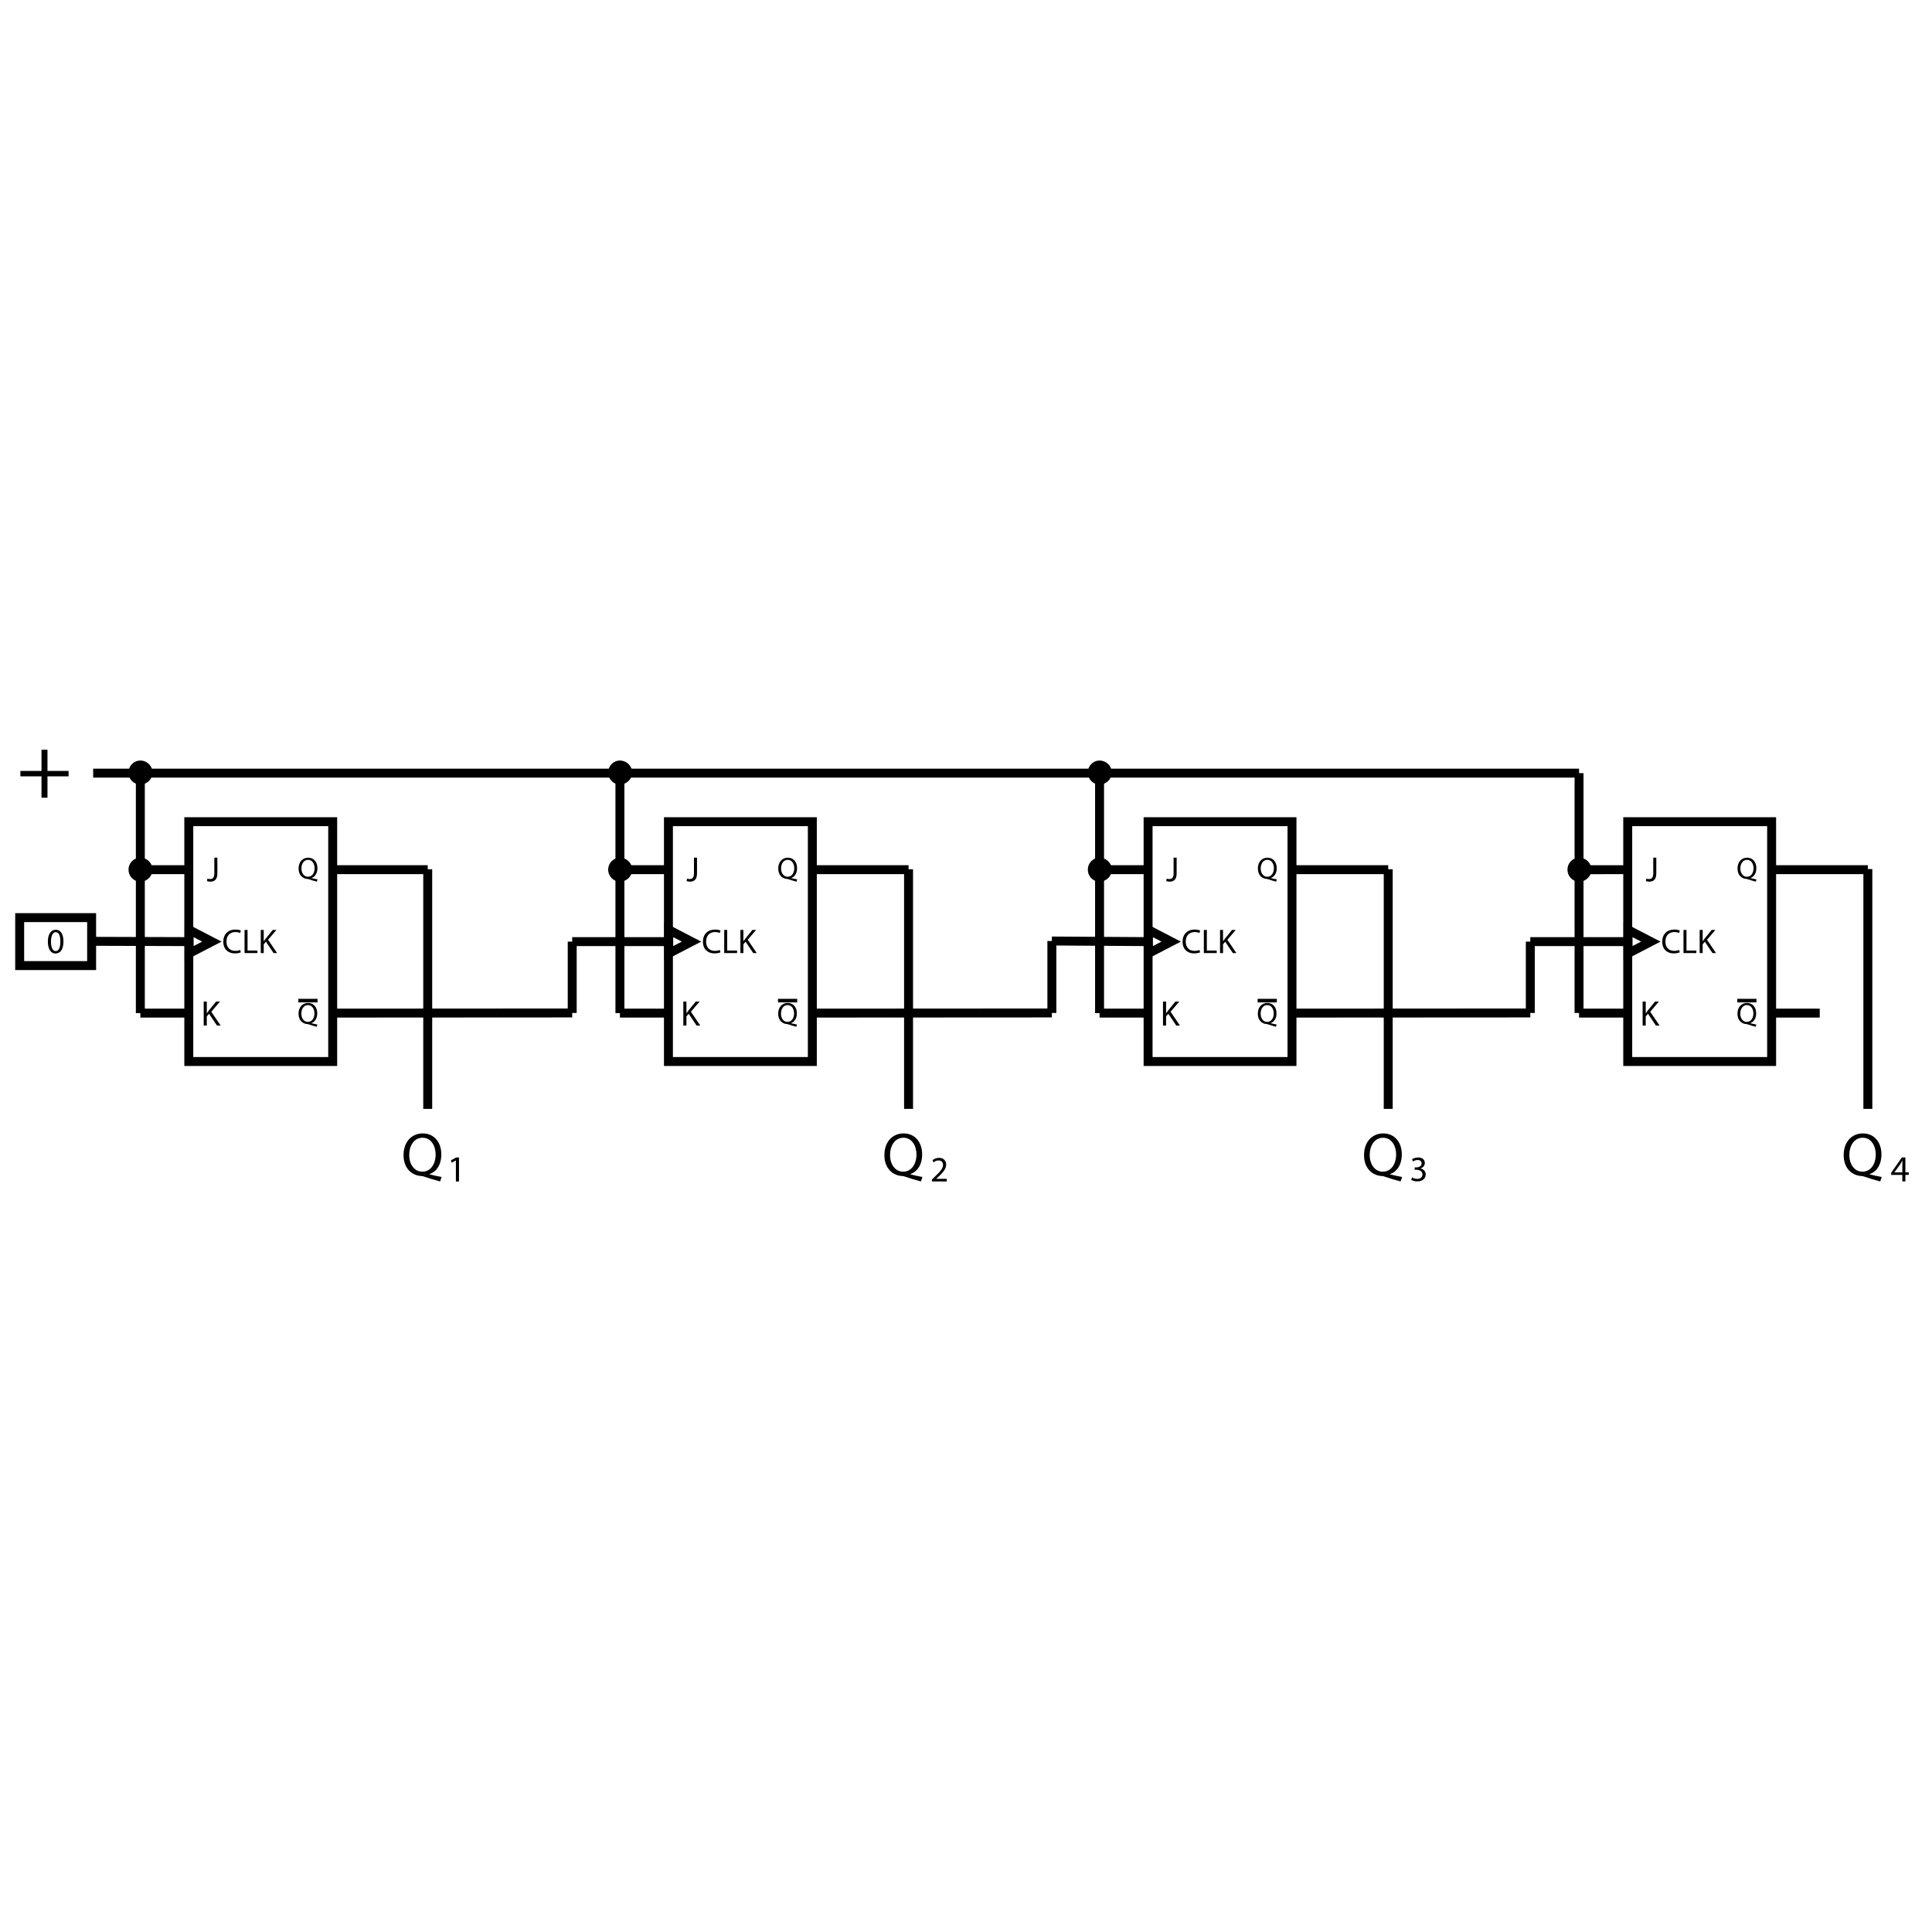 <?xml version="1.0" encoding="UTF-8"?><svg id="Capa_2" xmlns="http://www.w3.org/2000/svg" viewBox="0 0 1080 1080"><g id="Capa_1-2"><g id="Multifilar_-_Contador_tipo_JK_Asincrono_Ascendente"><g id="Multifilar_-_Biestable_o_flip-flop_tipo_JK_sincrono"><rect x="105.54" y="459.33" width="80.44" height="134.06" fill="none" stroke="#000" stroke-miterlimit="10" stroke-width="5"/><line x1="78.45" y1="486.15" x2="105.21" y2="486.15" fill="none" stroke="#000" stroke-miterlimit="10" stroke-width="5"/><line x1="185.98" y1="486.15" x2="239.1" y2="486.15" fill="none" stroke="#000" stroke-miterlimit="10" stroke-width="5"/><line x1="78.45" y1="566.33" x2="105.21" y2="566.33" fill="none" stroke="#000" stroke-miterlimit="10" stroke-width="5"/><polygon points="118.44 526.37 105.71 519.76 105.71 532.97 118.44 526.37" fill="none" stroke="#000" stroke-miterlimit="10" stroke-width="5"/><path d="m119.81,479.44h1.7v8.83c0,3.5-1.72,4.58-3.99,4.58-.63,0-1.39-.14-1.82-.31l.25-1.39c.35.14.86.25,1.43.25,1.53,0,2.43-.69,2.43-3.27v-8.69Z"/><path d="m113.87,559.88h1.73v6.46h.06c.36-.52.72-.99,1.05-1.43l4.1-5.03h2.15l-4.85,5.69,5.23,7.72h-2.05l-4.42-6.58-1.27,1.47v5.11h-1.73v-13.41Z"/><path d="m134.62,532.34c-.61.31-1.84.61-3.41.61-3.64,0-6.38-2.3-6.38-6.54s2.74-6.79,6.75-6.79c1.61,0,2.63.34,3.07.58l-.4,1.36c-.63-.31-1.53-.54-2.61-.54-3.03,0-5.04,1.94-5.04,5.33,0,3.16,1.82,5.2,4.96,5.2,1.02,0,2.05-.21,2.72-.54l.34,1.32Z"/><path d="m136.71,519.85h1.67v11.52h5.52v1.4h-7.19v-12.92Z"/><path d="m145.76,519.85h1.67v6.23h.06c.35-.5.69-.96,1.02-1.38l3.95-4.85h2.07l-4.68,5.48,5.04,7.44h-1.97l-4.26-6.34-1.23,1.42v4.93h-1.67v-12.92Z"/><path d="m177.1,492.85c-1.56-.41-3.08-.87-4.41-1.33-.24-.09-.48-.17-.7-.17-2.74-.1-5.08-2.12-5.08-5.83s2.26-6.07,5.37-6.07,5.16,2.43,5.16,5.83c0,2.96-1.37,4.86-3.28,5.52v.07c1.15.29,2.39.56,3.37.74l-.43,1.25Zm-1.23-7.51c0-2.31-1.2-4.69-3.64-4.69s-3.75,2.33-3.73,4.82c-.02,2.45,1.33,4.65,3.66,4.65s3.71-2.15,3.71-4.79Z"/><path d="m177,573.96c-1.55-.41-3.06-.87-4.38-1.32-.24-.09-.48-.17-.7-.17-2.72-.1-5.04-2.11-5.04-5.79s2.24-6.03,5.33-6.03,5.13,2.41,5.13,5.79c0,2.94-1.36,4.82-3.26,5.49v.07c1.14.29,2.38.56,3.35.73l-.42,1.24Zm-1.22-7.46c0-2.29-1.19-4.65-3.62-4.65s-3.72,2.31-3.7,4.79c-.02,2.43,1.32,4.62,3.63,4.62s3.69-2.14,3.69-4.75Z"/><line x1="166.79" y1="559.35" x2="177.51" y2="559.35" fill="none" stroke="#000" stroke-miterlimit="10" stroke-width="2"/></g><g id="Multifilar_-_Biestable_o_flip-flop_tipo_JK_sincrono-2"><rect x="373.66" y="459.33" width="80.44" height="134.06" fill="none" stroke="#000" stroke-miterlimit="10" stroke-width="5"/><line x1="346.54" y1="486.15" x2="373.33" y2="486.15" fill="none" stroke="#000" stroke-miterlimit="10" stroke-width="5"/><line x1="454.1" y1="486.15" x2="507.89" y2="486.15" fill="none" stroke="#000" stroke-miterlimit="10" stroke-width="5"/><line x1="346.54" y1="566.33" x2="373.33" y2="566.33" fill="none" stroke="#000" stroke-miterlimit="10" stroke-width="5"/><line x1="319.87" y1="526.37" x2="373.33" y2="526.37" fill="none" stroke="#000" stroke-miterlimit="10" stroke-width="5"/><polygon points="386.57 526.37 373.83 519.76 373.83 532.97 386.57 526.37" fill="none" stroke="#000" stroke-miterlimit="10" stroke-width="5"/><path d="m387.93,479.44h1.7v8.83c0,3.5-1.72,4.58-3.99,4.58-.63,0-1.39-.14-1.82-.31l.25-1.39c.35.14.86.25,1.43.25,1.53,0,2.43-.69,2.43-3.27v-8.69Z"/><path d="m381.99,559.88h1.73v6.46h.06c.36-.52.72-.99,1.05-1.43l4.1-5.03h2.15l-4.85,5.69,5.23,7.72h-2.05l-4.42-6.58-1.27,1.47v5.11h-1.73v-13.41Z"/><path d="m402.74,532.34c-.61.31-1.84.61-3.41.61-3.64,0-6.38-2.3-6.38-6.54s2.74-6.79,6.75-6.79c1.61,0,2.63.34,3.07.58l-.4,1.36c-.63-.31-1.53-.54-2.61-.54-3.03,0-5.04,1.94-5.04,5.33,0,3.16,1.82,5.2,4.96,5.2,1.02,0,2.05-.21,2.72-.54l.34,1.32Z"/><path d="m404.84,519.85h1.67v11.52h5.52v1.4h-7.19v-12.92Z"/><path d="m413.89,519.85h1.67v6.23h.06c.35-.5.69-.96,1.02-1.38l3.95-4.85h2.07l-4.68,5.48,5.04,7.44h-1.97l-4.26-6.34-1.23,1.42v4.93h-1.67v-12.92Z"/><path d="m445.23,492.85c-1.56-.41-3.08-.87-4.41-1.33-.24-.09-.48-.17-.7-.17-2.74-.1-5.08-2.12-5.08-5.83s2.26-6.07,5.37-6.07,5.16,2.43,5.16,5.83c0,2.96-1.37,4.86-3.28,5.52v.07c1.15.29,2.39.56,3.37.74l-.43,1.25Zm-1.23-7.51c0-2.31-1.2-4.69-3.64-4.69s-3.75,2.33-3.73,4.82c-.02,2.45,1.33,4.65,3.66,4.65s3.71-2.15,3.71-4.79Z"/><path d="m445.12,573.96c-1.55-.41-3.06-.87-4.38-1.32-.24-.09-.48-.17-.7-.17-2.72-.1-5.04-2.11-5.04-5.79s2.24-6.03,5.33-6.03,5.13,2.41,5.13,5.79c0,2.94-1.36,4.82-3.26,5.49v.07c1.14.29,2.38.56,3.35.73l-.42,1.24Zm-1.22-7.46c0-2.29-1.19-4.65-3.62-4.65s-3.72,2.31-3.7,4.79c-.02,2.43,1.32,4.62,3.63,4.62s3.69-2.14,3.69-4.75Z"/><line x1="434.91" y1="559.35" x2="445.64" y2="559.35" fill="none" stroke="#000" stroke-miterlimit="10" stroke-width="2"/></g><g id="Multifilar_-_Biestable_o_flip-flop_tipo_JK_sincrono-3"><rect x="641.79" y="459.33" width="80.44" height="134.06" fill="none" stroke="#000" stroke-miterlimit="10" stroke-width="5"/><line x1="614.66" y1="486.15" x2="641.45" y2="486.15" fill="none" stroke="#000" stroke-miterlimit="10" stroke-width="5"/><line x1="722.22" y1="486.15" x2="776.02" y2="486.15" fill="none" stroke="#000" stroke-miterlimit="10" stroke-width="5"/><line x1="614.66" y1="566.33" x2="641.45" y2="566.33" fill="none" stroke="#000" stroke-miterlimit="10" stroke-width="5"/><line x1="588" y1="526.03" x2="641.45" y2="526.37" fill="none" stroke="#000" stroke-miterlimit="10" stroke-width="5"/><polygon points="654.69 526.37 641.96 519.76 641.96 532.97 654.69 526.37" fill="none" stroke="#000" stroke-miterlimit="10" stroke-width="5"/><path d="m656.05,479.44h1.7v8.83c0,3.5-1.72,4.58-3.99,4.58-.63,0-1.39-.14-1.82-.31l.25-1.39c.35.14.86.25,1.43.25,1.53,0,2.43-.69,2.43-3.27v-8.69Z"/><path d="m650.12,559.88h1.73v6.46h.06c.36-.52.72-.99,1.05-1.43l4.1-5.03h2.15l-4.85,5.69,5.23,7.72h-2.05l-4.42-6.58-1.27,1.47v5.11h-1.73v-13.41Z"/><path d="m670.86,532.34c-.61.31-1.84.61-3.41.61-3.64,0-6.38-2.3-6.38-6.54s2.74-6.79,6.75-6.79c1.61,0,2.63.34,3.07.58l-.4,1.36c-.63-.31-1.53-.54-2.61-.54-3.03,0-5.04,1.94-5.04,5.33,0,3.16,1.82,5.2,4.96,5.2,1.02,0,2.05-.21,2.72-.54l.34,1.32Z"/><path d="m672.96,519.85h1.67v11.52h5.52v1.4h-7.19v-12.92Z"/><path d="m682.01,519.85h1.67v6.23h.06c.35-.5.69-.96,1.02-1.38l3.95-4.85h2.07l-4.68,5.48,5.04,7.44h-1.97l-4.26-6.34-1.23,1.42v4.93h-1.67v-12.92Z"/><path d="m713.35,492.85c-1.56-.41-3.08-.87-4.41-1.33-.24-.09-.48-.17-.7-.17-2.74-.1-5.08-2.12-5.08-5.83s2.26-6.07,5.37-6.07,5.16,2.43,5.16,5.83c0,2.96-1.37,4.86-3.28,5.52v.07c1.15.29,2.39.56,3.37.74l-.43,1.25Zm-1.23-7.51c0-2.31-1.2-4.69-3.64-4.69s-3.75,2.33-3.73,4.82c-.02,2.45,1.33,4.65,3.66,4.65s3.71-2.15,3.71-4.79Z"/><path d="m713.25,573.96c-1.55-.41-3.06-.87-4.38-1.32-.24-.09-.48-.17-.7-.17-2.72-.1-5.04-2.11-5.04-5.79s2.24-6.03,5.33-6.03,5.13,2.41,5.13,5.79c0,2.94-1.36,4.82-3.26,5.49v.07c1.14.29,2.38.56,3.35.73l-.42,1.24Zm-1.22-7.46c0-2.29-1.19-4.65-3.62-4.65s-3.72,2.31-3.7,4.79c-.02,2.43,1.32,4.62,3.63,4.62s3.69-2.14,3.69-4.75Z"/><line x1="703.03" y1="559.35" x2="713.76" y2="559.35" fill="none" stroke="#000" stroke-miterlimit="10" stroke-width="2"/></g><g id="Multifilar_-_Biestable_o_flip-flop_tipo_JK_sincrono-4"><rect x="909.91" y="459.33" width="80.44" height="134.06" fill="none" stroke="#000" stroke-miterlimit="10" stroke-width="5"/><line x1="882.7" y1="486.18" x2="909.58" y2="486.15" fill="none" stroke="#000" stroke-miterlimit="10" stroke-width="5"/><line x1="990.35" y1="486.15" x2="1044.14" y2="486.15" fill="none" stroke="#000" stroke-miterlimit="10" stroke-width="5"/><line x1="990.35" y1="566.33" x2="1017.24" y2="566.33" fill="none" stroke="#000" stroke-miterlimit="10" stroke-width="5"/><line x1="882.7" y1="566.33" x2="909.58" y2="566.33" fill="none" stroke="#000" stroke-miterlimit="10" stroke-width="5"/><line x1="855.45" y1="526.37" x2="909.58" y2="526.37" fill="none" stroke="#000" stroke-miterlimit="10" stroke-width="5"/><polygon points="922.81 526.37 910.08 519.76 910.08 532.97 922.81 526.37" fill="none" stroke="#000" stroke-miterlimit="10" stroke-width="5"/><path d="m924.18,479.44h1.7v8.83c0,3.5-1.72,4.58-3.99,4.58-.63,0-1.39-.14-1.82-.31l.25-1.39c.35.14.86.25,1.43.25,1.53,0,2.43-.69,2.43-3.27v-8.69Z"/><path d="m918.24,559.88h1.73v6.46h.06c.36-.52.72-.99,1.05-1.43l4.1-5.03h2.15l-4.85,5.69,5.23,7.72h-2.05l-4.42-6.58-1.27,1.47v5.11h-1.73v-13.41Z"/><path d="m938.99,532.34c-.61.31-1.84.61-3.41.61-3.64,0-6.38-2.3-6.38-6.54s2.74-6.79,6.75-6.79c1.61,0,2.63.34,3.07.58l-.4,1.36c-.63-.31-1.53-.54-2.61-.54-3.03,0-5.04,1.94-5.04,5.33,0,3.16,1.82,5.2,4.96,5.2,1.02,0,2.05-.21,2.72-.54l.34,1.32Z"/><path d="m941.08,519.85h1.67v11.52h5.52v1.4h-7.19v-12.92Z"/><path d="m950.13,519.85h1.67v6.23h.06c.35-.5.69-.96,1.02-1.38l3.95-4.85h2.07l-4.68,5.48,5.04,7.44h-1.97l-4.26-6.34-1.23,1.42v4.93h-1.67v-12.92Z"/><path d="m981.47,492.85c-1.56-.41-3.08-.87-4.41-1.33-.24-.09-.48-.17-.7-.17-2.74-.1-5.08-2.12-5.08-5.83s2.26-6.07,5.37-6.07,5.16,2.43,5.16,5.83c0,2.96-1.37,4.86-3.28,5.52v.07c1.15.29,2.39.56,3.37.74l-.43,1.25Zm-1.23-7.51c0-2.31-1.2-4.69-3.64-4.69s-3.75,2.33-3.73,4.82c-.02,2.45,1.33,4.65,3.66,4.65s3.71-2.15,3.71-4.79Z"/><path d="m981.37,573.96c-1.55-.41-3.06-.87-4.38-1.32-.24-.09-.48-.17-.7-.17-2.72-.1-5.04-2.11-5.04-5.79s2.24-6.03,5.33-6.03,5.13,2.41,5.13,5.79c0,2.94-1.36,4.82-3.26,5.49v.07c1.14.29,2.38.56,3.35.73l-.42,1.24Zm-1.22-7.46c0-2.29-1.19-4.65-3.62-4.65s-3.72,2.31-3.7,4.79c-.02,2.43,1.32,4.62,3.63,4.62s3.69-2.14,3.69-4.75Z"/><line x1="971.16" y1="559.35" x2="981.88" y2="559.35" fill="none" stroke="#000" stroke-miterlimit="10" stroke-width="2"/></g><g id="Multifilar_-_Entrada_Lógica"><rect x="11" y="512.96" width="40.22" height="26.81" fill="none" stroke="#000" stroke-miterlimit="10" stroke-width="5"/><line x1="51.05" y1="526.2" x2="105.21" y2="526.37" fill="none" stroke="#000" stroke-miterlimit="10" stroke-width="5"/><path d="m35.47,526.23c0,4.37-1.62,6.78-4.47,6.78-2.51,0-4.21-2.35-4.25-6.6,0-4.31,1.86-6.68,4.47-6.68s4.25,2.41,4.25,6.5Zm-6.97.2c0,3.34,1.03,5.24,2.61,5.24,1.78,0,2.63-2.07,2.63-5.35s-.81-5.24-2.61-5.24c-1.52,0-2.63,1.86-2.63,5.36Z"/></g><path d="m26.54,419.12v11.84h11.8v3.02h-11.8v11.94h-3.34v-11.94h-11.8v-3.02h11.8v-11.84h3.34Z"/><line x1="78.45" y1="432.19" x2="882.7" y2="432.19" fill="none" stroke="#000" stroke-miterlimit="10" stroke-width="5"/><line x1="882.7" y1="486.18" x2="882.7" y2="432.19" fill="none" stroke="#000" stroke-miterlimit="10" stroke-width="5"/><line x1="614.66" y1="486.15" x2="614.66" y2="432.19" fill="none" stroke="#000" stroke-miterlimit="10" stroke-width="5"/><line x1="346.54" y1="486.15" x2="346.54" y2="432.19" fill="none" stroke="#000" stroke-miterlimit="10" stroke-width="5"/><line x1="78.45" y1="486.15" x2="78.45" y2="432.19" fill="none" stroke="#000" stroke-miterlimit="10" stroke-width="5"/><line x1="185.98" y1="566.33" x2="319.87" y2="566.25" fill="none" stroke="#000" stroke-miterlimit="10" stroke-width="5"/><line x1="319.87" y1="526.37" x2="319.87" y2="566.25" fill="none" stroke="#000" stroke-miterlimit="10" stroke-width="5"/><line x1="454.1" y1="566.33" x2="588" y2="566.25" fill="none" stroke="#000" stroke-miterlimit="10" stroke-width="5"/><line x1="588" y1="526.03" x2="588" y2="566.25" fill="none" stroke="#000" stroke-miterlimit="10" stroke-width="5"/><line x1="722.22" y1="566.33" x2="855.45" y2="566.25" fill="none" stroke="#000" stroke-miterlimit="10" stroke-width="5"/><line x1="855.45" y1="526.37" x2="855.45" y2="566.25" fill="none" stroke="#000" stroke-miterlimit="10" stroke-width="5"/><line x1="239.1" y1="485.92" x2="239.1" y2="619.87" fill="none" stroke="#000" stroke-miterlimit="10" stroke-width="5"/><line x1="507.89" y1="485.92" x2="507.89" y2="619.87" fill="none" stroke="#000" stroke-miterlimit="10" stroke-width="5"/><line x1="776.02" y1="485.92" x2="776.02" y2="619.87" fill="none" stroke="#000" stroke-miterlimit="10" stroke-width="5"/><line x1="1044.14" y1="485.81" x2="1044.14" y2="619.87" fill="none" stroke="#000" stroke-miterlimit="10" stroke-width="5"/><line x1="52.08" y1="432.19" x2="78.45" y2="432.19" fill="none" stroke="#000" stroke-miterlimit="10" stroke-width="5"/><g id="Unifilar_-_Unión_punto_de_conexión"><path id="Union_punto_de_conexión" d="m85.26,431.85c0,3.7-3.11,6.7-6.81,6.7s-6.6-3-6.6-6.7,2.89-6.7,6.6-6.7,6.81,3,6.81,6.7Z"/></g><g id="Unifilar_-_Unión_punto_de_conexión-2"><path id="Union_punto_de_conexión-2" d="m85.26,486.15c0,3.7-3.11,6.7-6.81,6.7s-6.6-3-6.6-6.7,2.89-6.7,6.6-6.7,6.81,3,6.81,6.7Z"/></g><g id="Unifilar_-_Unión_punto_de_conexión-3"><path id="Union_punto_de_conexión-3" d="m353.39,431.85c0,3.7-3.15,6.7-6.85,6.7s-6.55-3-6.55-6.7,2.85-6.7,6.55-6.7,6.85,3,6.85,6.7Z"/></g><g id="Unifilar_-_Unión_punto_de_conexión-4"><path id="Union_punto_de_conexión-4" d="m621.51,431.85c0,3.7-3.15,6.7-6.85,6.7s-6.55-3-6.55-6.7,2.85-6.7,6.55-6.7,6.85,3,6.85,6.7Z"/></g><g id="Unifilar_-_Unión_punto_de_conexión-5"><path id="Union_punto_de_conexión-5" d="m353.39,486.15c0,3.7-3.11,6.7-6.81,6.7s-6.6-3-6.6-6.7,2.89-6.7,6.6-6.7,6.81,3,6.81,6.7Z"/></g><g id="Unifilar_-_Unión_punto_de_conexión-6"><path id="Union_punto_de_conexión-6" d="m621.51,486.15c0,3.7-3.15,6.7-6.85,6.7s-6.55-3-6.55-6.7,2.85-6.7,6.55-6.7,6.85,3,6.85,6.7Z"/></g><g id="Unifilar_-_Unión_punto_de_conexión-7"><path id="Union_punto_de_conexión-7" d="m889.63,486.15c0,3.7-3.15,6.7-6.85,6.7s-6.55-3-6.55-6.7,2.85-6.7,6.55-6.7,6.85,3,6.85,6.7Z"/></g><path d="m246,660.43c-3.12-.82-6.17-1.75-8.84-2.67-.48-.17-.96-.34-1.4-.34-5.48-.21-10.17-4.25-10.17-11.68s4.52-12.16,10.76-12.16,10.35,4.87,10.35,11.68c0,5.93-2.74,9.73-6.58,11.07v.14c2.29.58,4.8,1.13,6.75,1.47l-.86,2.5Zm-2.47-15.04c0-4.63-2.4-9.39-7.3-9.39s-7.5,4.66-7.47,9.66c-.03,4.9,2.67,9.32,7.33,9.32s7.43-4.32,7.43-9.59Z"/><path d="m254.83,648.71h-.04l-2.33,1.26-.35-1.38,2.93-1.57h1.55v13.41h-1.75v-11.72Z"/><path d="m514.79,660.43c-3.12-.82-6.17-1.75-8.84-2.67-.48-.17-.96-.34-1.4-.34-5.48-.21-10.17-4.25-10.17-11.68s4.52-12.16,10.76-12.16,10.35,4.87,10.35,11.68c0,5.93-2.74,9.73-6.58,11.07v.14c2.29.58,4.8,1.13,6.75,1.47l-.86,2.5Zm-2.47-15.04c0-4.63-2.4-9.39-7.3-9.39s-7.5,4.66-7.47,9.66c-.03,4.9,2.67,9.32,7.33,9.32s7.43-4.32,7.43-9.59Z"/><path d="m782.92,660.43c-3.12-.82-6.17-1.75-8.84-2.67-.48-.17-.96-.34-1.4-.34-5.48-.21-10.17-4.25-10.17-11.68s4.52-12.16,10.76-12.16,10.35,4.87,10.35,11.68c0,5.93-2.74,9.73-6.58,11.07v.14c2.29.58,4.8,1.13,6.75,1.47l-.86,2.5Zm-2.47-15.04c0-4.63-2.4-9.39-7.3-9.39s-7.5,4.66-7.47,9.66c-.03,4.9,2.67,9.32,7.33,9.32s7.43-4.32,7.43-9.59Z"/><path d="m1051.04,660.43c-3.12-.82-6.17-1.75-8.84-2.67-.48-.17-.96-.34-1.4-.34-5.48-.21-10.17-4.25-10.17-11.68s4.52-12.16,10.76-12.16,10.35,4.87,10.35,11.68c0,5.93-2.74,9.73-6.58,11.07v.14c2.29.58,4.8,1.13,6.75,1.47l-.86,2.5Zm-2.47-15.04c0-4.63-2.4-9.39-7.3-9.39s-7.5,4.66-7.47,9.66c-.03,4.9,2.67,9.32,7.33,9.32s7.43-4.32,7.43-9.59Z"/><path d="m520.95,660.43v-1.08l1.38-1.34c3.31-3.15,4.81-4.83,4.83-6.78,0-1.32-.64-2.53-2.57-2.53-1.18,0-2.16.6-2.75,1.1l-.56-1.24c.9-.76,2.18-1.32,3.67-1.32,2.79,0,3.97,1.92,3.97,3.77,0,2.39-1.73,4.33-4.47,6.96l-1.04.96v.04h5.83v1.46h-8.28Z"/><path d="m789.36,658.19c.5.32,1.66.82,2.87.82,2.25,0,2.95-1.44,2.93-2.51-.02-1.82-1.66-2.59-3.35-2.59h-.98v-1.32h.98c1.28,0,2.89-.66,2.89-2.19,0-1.04-.66-1.96-2.27-1.96-1.04,0-2.03.46-2.59.86l-.46-1.28c.68-.5,1.99-1,3.39-1,2.55,0,3.71,1.52,3.71,3.09,0,1.34-.8,2.47-2.39,3.05v.04c1.6.32,2.89,1.52,2.89,3.33,0,2.07-1.61,3.89-4.73,3.89-1.46,0-2.73-.46-3.37-.88l.48-1.36Z"/><path d="m1063.41,660.43v-3.65h-6.23v-1.2l5.98-8.56h1.96v8.33h1.88v1.42h-1.88v3.65h-1.71Zm0-5.07v-4.48c0-.7.02-1.4.06-2.1h-.06c-.41.78-.74,1.36-1.11,1.98l-3.28,4.56v.04h4.39Z"/><line x1="882.7" y1="486.18" x2="882.7" y2="566.25" fill="none" stroke="#000" stroke-miterlimit="10" stroke-width="5"/><line x1="78.45" y1="486.15" x2="78.45" y2="566.33" fill="none" stroke="#000" stroke-miterlimit="10" stroke-width="5"/><line x1="346.54" y1="486.15" x2="346.54" y2="566.33" fill="none" stroke="#000" stroke-miterlimit="10" stroke-width="5"/><line x1="614.66" y1="486.15" x2="614.66" y2="566.33" fill="none" stroke="#000" stroke-miterlimit="10" stroke-width="5"/><rect id="Base" width="1080" height="1080" opacity="0"/></g></g></svg>